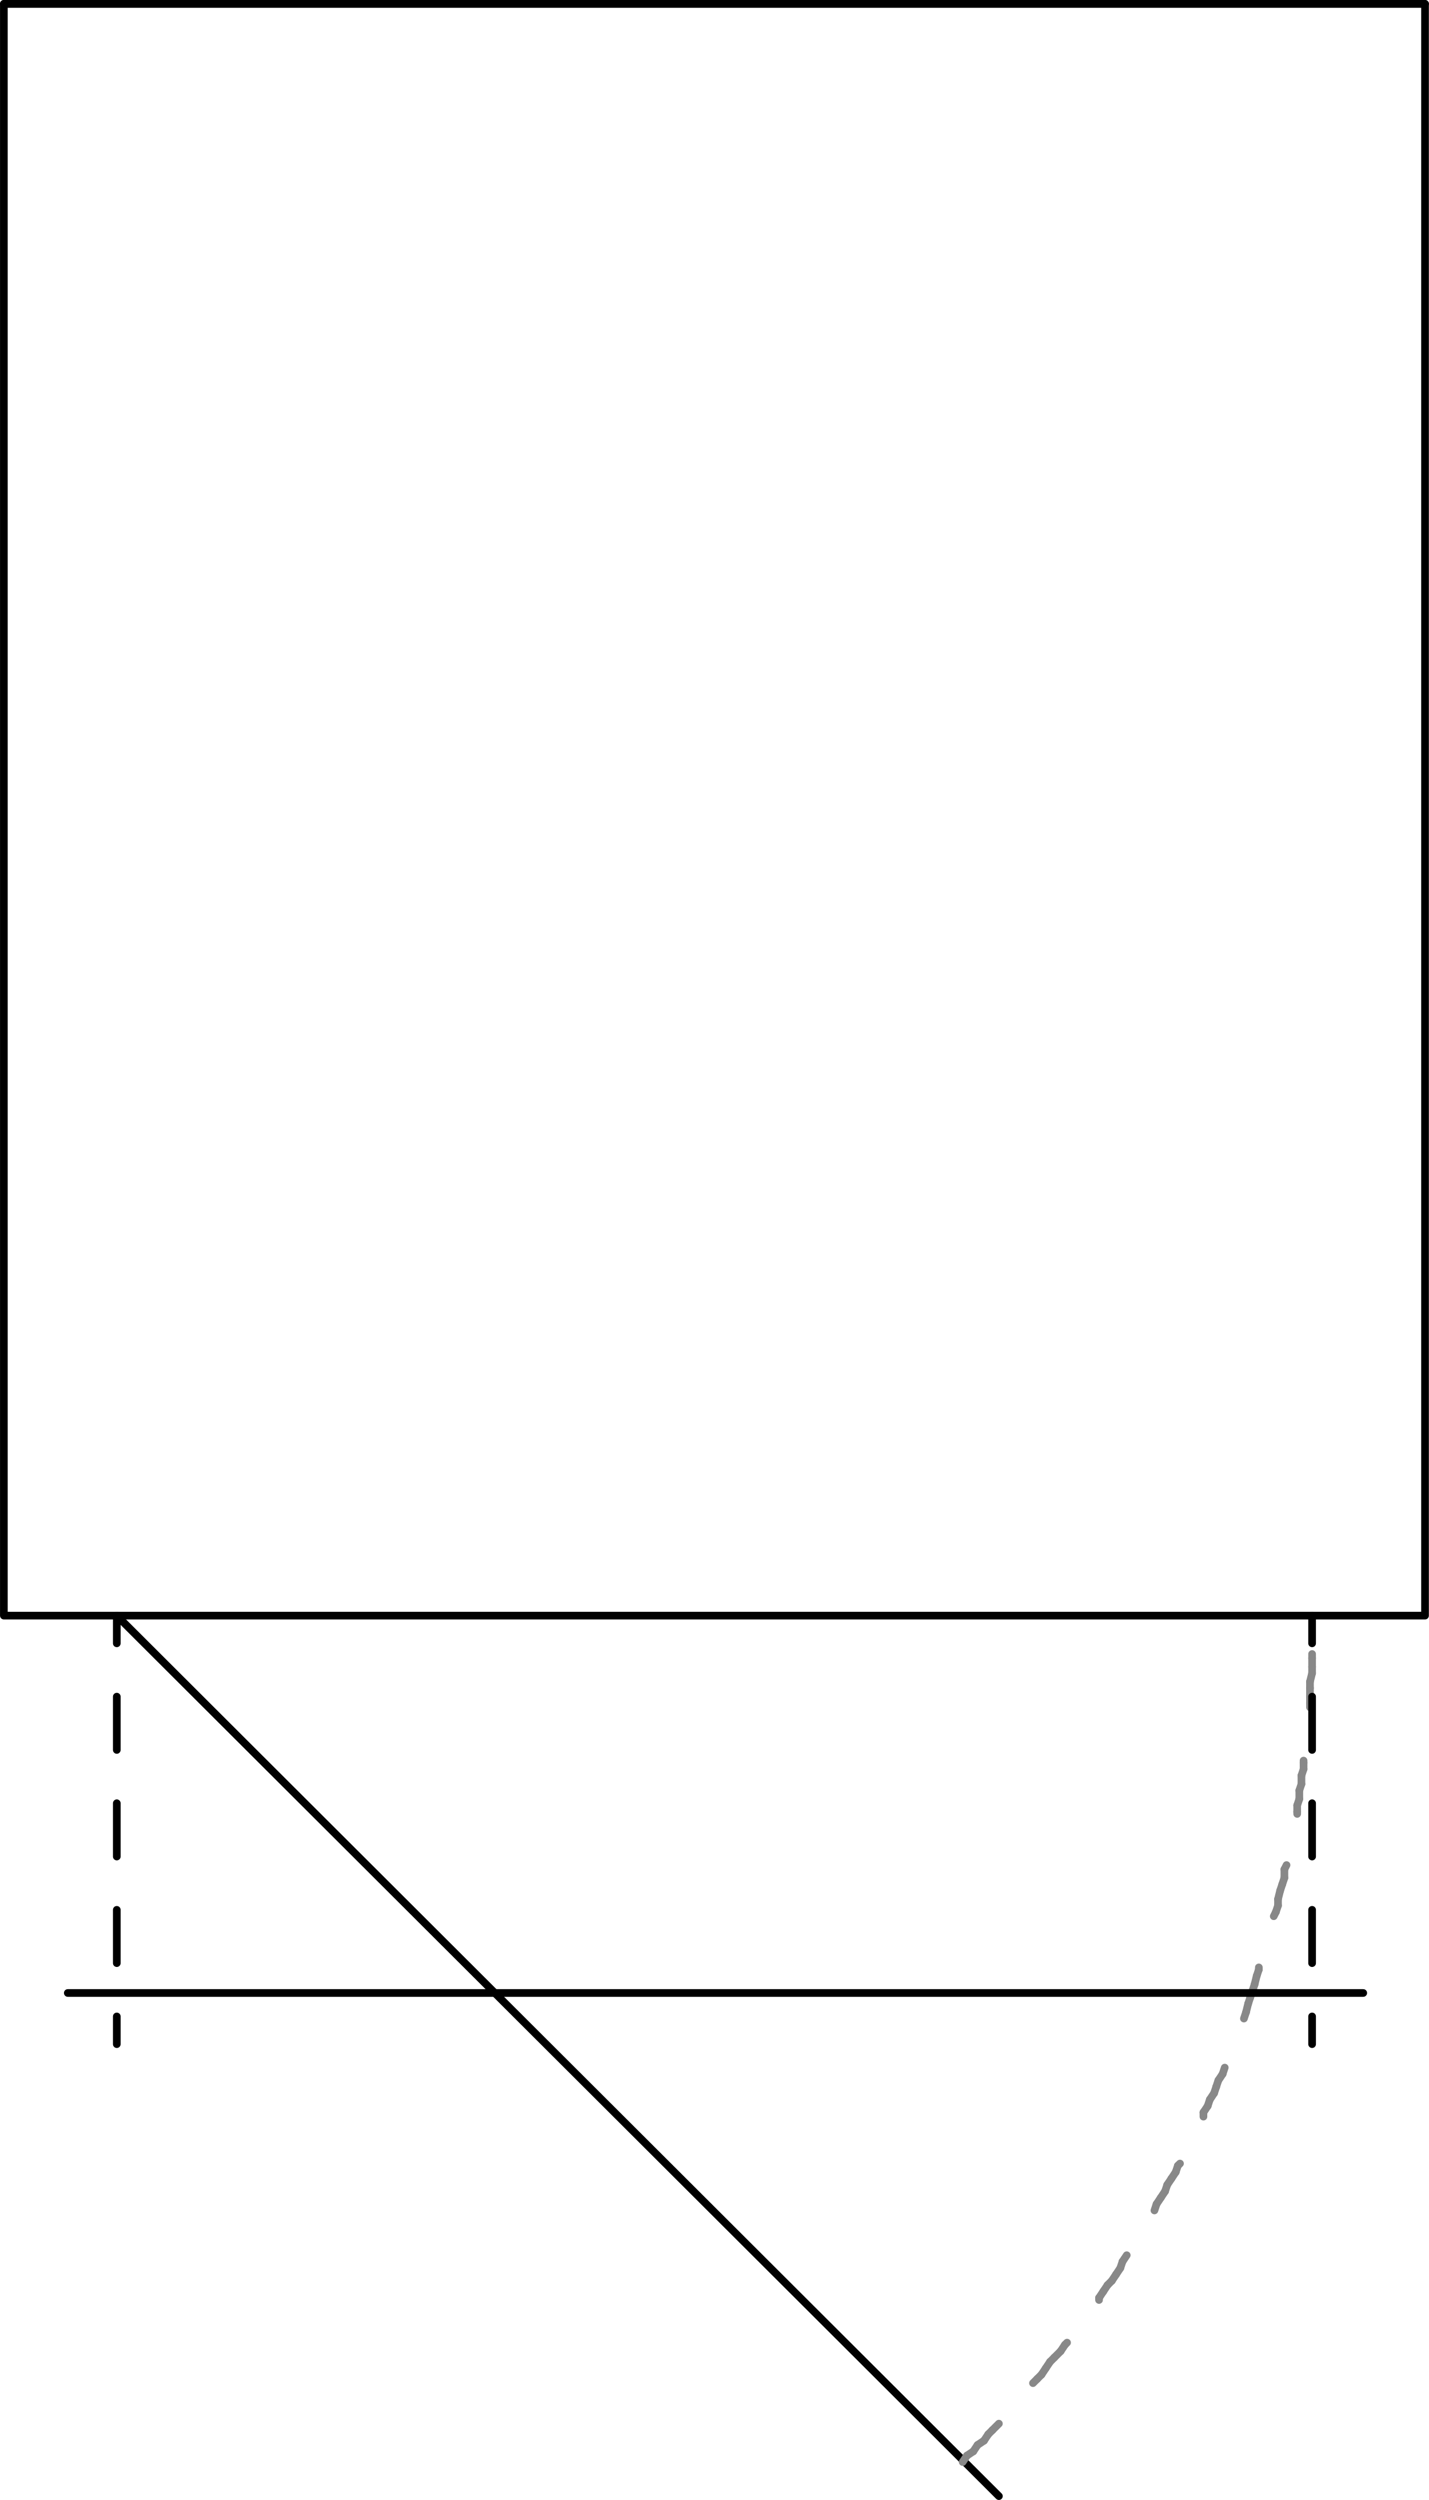 <svg xmlns="http://www.w3.org/2000/svg" width="100.6" height="175.89" viewBox="0 0 100.598 175.893"><g transform="translate(-281.58-494.83)" fill="none" stroke-linejoin="round" stroke-linecap="round" stroke-width=".54" stroke-miterlimit="10"><g stroke="#000"><path d="m281.85 495.1v113.4h100.05v-113.4h-100.05z"/><path d="m289.8 608.5l62.1 61.95"/></g><g stroke="#888"><path d="m349.35 668.05l.3-.45"/><path d="m349.65 667.6l.45-.3"/><path d="m350.1 667.3l.3-.45"/><path d="m350.4 666.85l.45-.3"/><path d="m350.85 666.55l.3-.45"/><path d="m351.15 666.1l.3-.3"/><path d="m351.45 665.8l.45-.45"/><path d="m354.3 662.5l.3-.3"/><path d="m354.6 662.2l.3-.3"/><path d="m354.9 661.9l.3-.45"/><path d="m355.2 661.45l.3-.45"/><path d="m355.5 661l.3-.3"/><path d="m355.8 660.7l.45-.45"/><path d="m356.25 660.25l.3-.45"/><path d="m356.55 659.8l.15-.15"/><path d="m358.95 656.65v-.15"/><path d="m358.95 656.5l.3-.45"/><path d="m359.25 656.05l.3-.45"/><path d="m359.55 655.6l.3-.3"/><path d="m359.85 655.3l.3-.45"/><path d="m360.15 654.85l.3-.45"/><path d="m360.45 654.4l.15-.45"/><path d="m360.6 653.95l.3-.45"/><path d="m362.85 650.35l.15-.45"/><path d="m363 649.9l.3-.45"/><path d="m363.3 649.45l.3-.45"/><path d="m363.6 649l.15-.45"/><path d="m363.75 648.55l.3-.45"/><path d="m364.05 648.1l.3-.45"/><path d="m364.35 647.65l.15-.45"/><path d="m364.5 647.2l.15-.15"/><path d="m366.3 643.75v-.3"/><path d="m366.3 643.45l.3-.45"/><path d="m366.6 643l.15-.45"/><path d="m366.75 642.55l.3-.45"/><path d="m367.05 642.1l.15-.45"/><path d="m367.2 641.65l.15-.45"/><path d="m367.35 641.2l.3-.45"/><path d="m367.65 640.75l.15-.45"/><path d="m369.15 636.85l.15-.45"/><path d="m369.3 636.4l.15-.6"/><path d="m369.45 635.8l.15-.45"/><path d="m369.6 635.35l.15-.45"/><path d="m369.75 634.9l.15-.45"/><path d="m369.9 634.45l.15-.6"/><path d="m370.05 633.85l.15-.45"/><path d="m370.2 633.4v-.15"/><path d="m371.25 629.65l.15-.3"/><path d="m371.4 629.35l.15-.45"/><path d="m371.55 628.9v-.45"/><path d="m371.55 628.45l.15-.6"/><path d="m371.7 627.85l.15-.45"/><path d="m371.85 627.4l.15-.45"/><path d="m372 626.95v-.6"/><path d="m372 626.35l.15-.3"/><path d="m372.9 622.45v-.15"/><path d="m372.9 622.3v-.45"/><path d="m372.9 621.85l.15-.45"/><path d="m373.05 621.4v-.6"/><path d="m373.05 620.8l.15-.45"/><path d="m373.2 620.35v-.6"/><path d="m373.2 619.75l.15-.45"/><path d="m373.35 619.3v-.45"/><path d="m373.35 618.85v-.15"/><path d="m373.8 614.95v-.3"/><path d="m373.8 614.65v-.45"/><path d="m373.8 614.2v-.6"/><path d="m373.8 613.6v-.45"/><path d="m373.8 613.15l.15-.6"/><path d="m373.95 612.55v-.45"/><path d="m373.95 612.1v-.6"/><path d="m373.95 611.5v-.3"/></g><g stroke="#000"><path d="m289.8 638.65v-1.95"/><path d="m289.8 632.95v-3.75"/><path d="m289.8 625.45v-3.75"/><path d="m289.8 617.95v-3.75"/><path d="m289.8 610.45v-1.95"/><path d="m377.55 635.05h-91.2"/><path d="m373.95 608.5v1.95"/><path d="m373.95 614.2v3.75"/><path d="m373.95 621.7v3.75"/><path d="m373.95 629.2v3.75"/><path d="m373.95 636.7v1.95"/><path d="m281.85 495.1h100.05"/></g></g></svg>